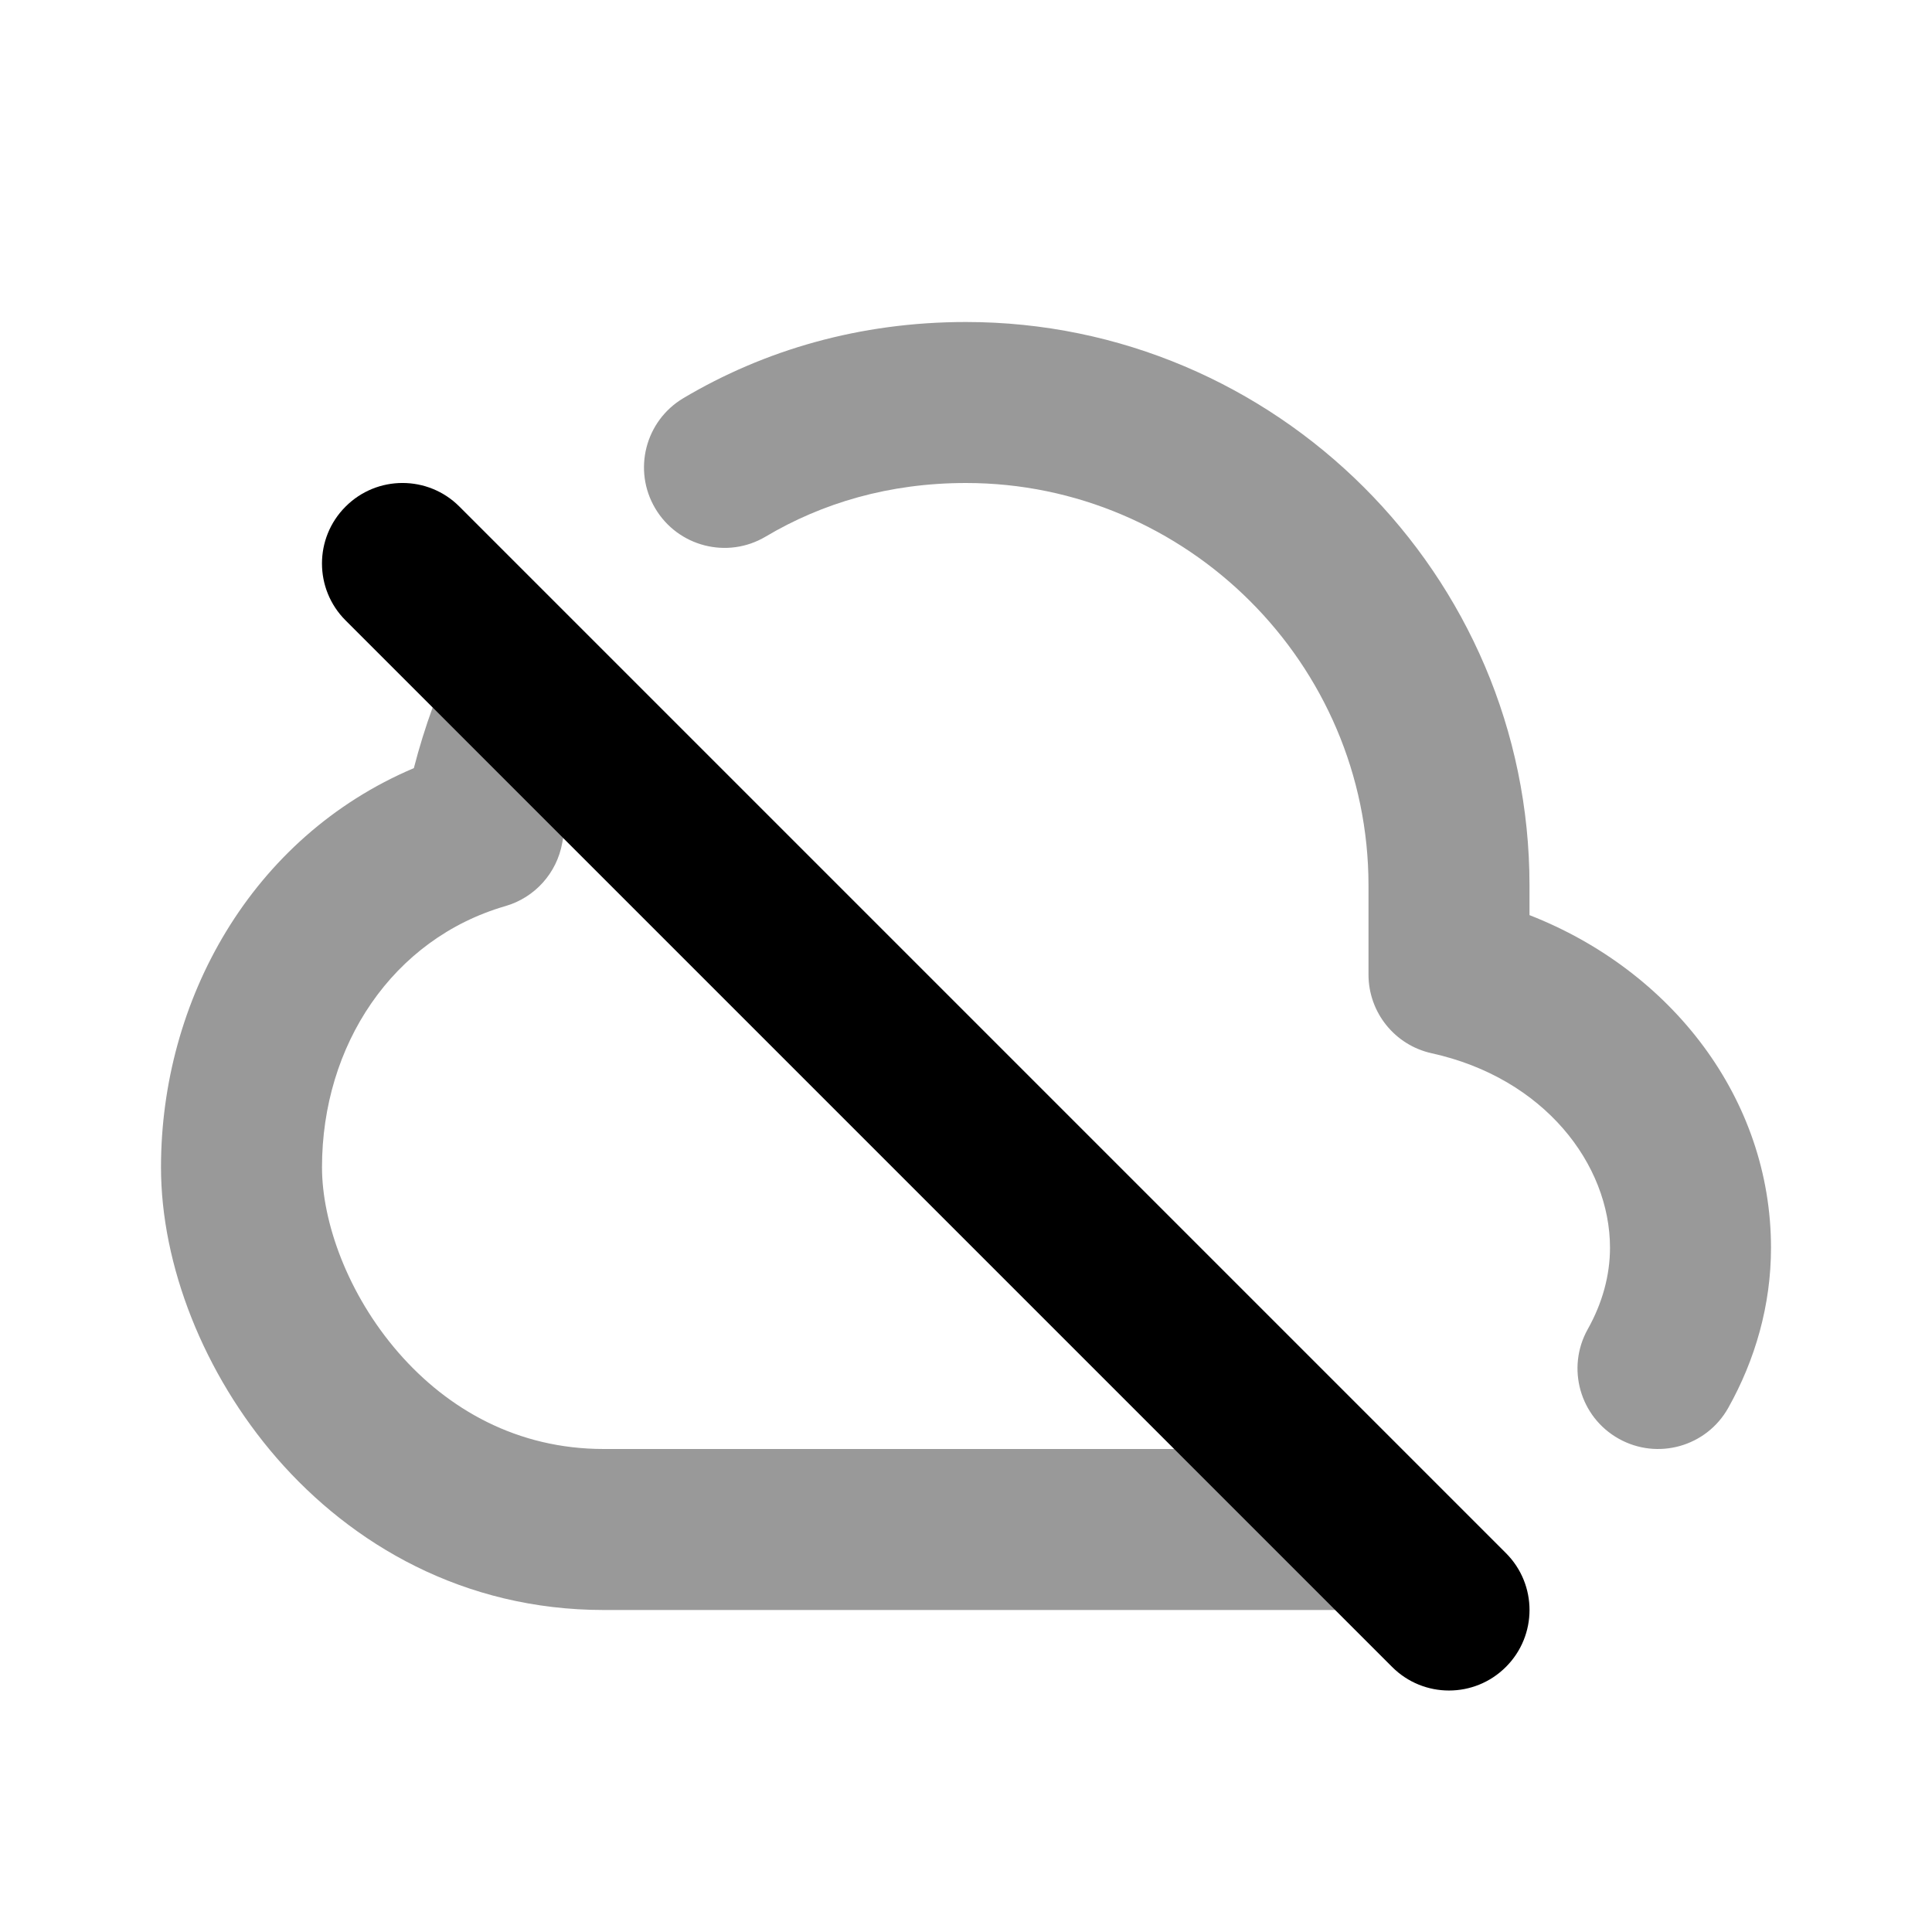 <svg width="24" height="24" viewBox="0 0 24 24" fill="none" xmlns="http://www.w3.org/2000/svg">
<path fill-rule="evenodd" clip-rule="evenodd" d="M12 6C11.043 6 10.211 6.25 9.511 6.666C9.036 6.948 8.422 6.791 8.14 6.316C7.858 5.841 8.015 5.228 8.489 4.946C9.496 4.348 10.681 4 12 4C15.841 4 19 7.134 19 11V11.368C20.766 12.058 22 13.65 22 15.5C22 16.213 21.804 16.892 21.469 17.489C21.199 17.971 20.59 18.142 20.108 17.872C19.626 17.602 19.454 16.993 19.724 16.511C19.906 16.186 20 15.842 20 15.5C20 14.464 19.184 13.392 17.785 13.084C17.326 12.983 17 12.576 17 12.107V11C17 8.243 14.741 6 12 6ZM7 10.388C6.995 10.416 6.989 10.444 6.984 10.472C6.917 10.846 6.644 11.15 6.278 11.256C4.877 11.662 4 12.984 4 14.5C4 15.177 4.316 16.074 4.949 16.802C5.565 17.51 6.428 18 7.5 18H14.596L16.596 20H7.5C5.758 20 4.371 19.185 3.44 18.115C2.527 17.064 2 15.712 2 14.5C2 12.429 3.119 10.4 5.141 9.542C5.207 9.286 5.285 9.034 5.375 8.787L7 10.388Z" fill="black" fill-opacity="0.4"/>
<path fill-rule="evenodd" clip-rule="evenodd" d="M4.293 6.293C4.683 5.902 5.317 5.902 5.707 6.293L18.707 19.293C19.098 19.683 19.098 20.317 18.707 20.707C18.317 21.098 17.683 21.098 17.293 20.707L4.293 7.707C3.902 7.317 3.902 6.683 4.293 6.293Z" fill="black"/>
</svg>
